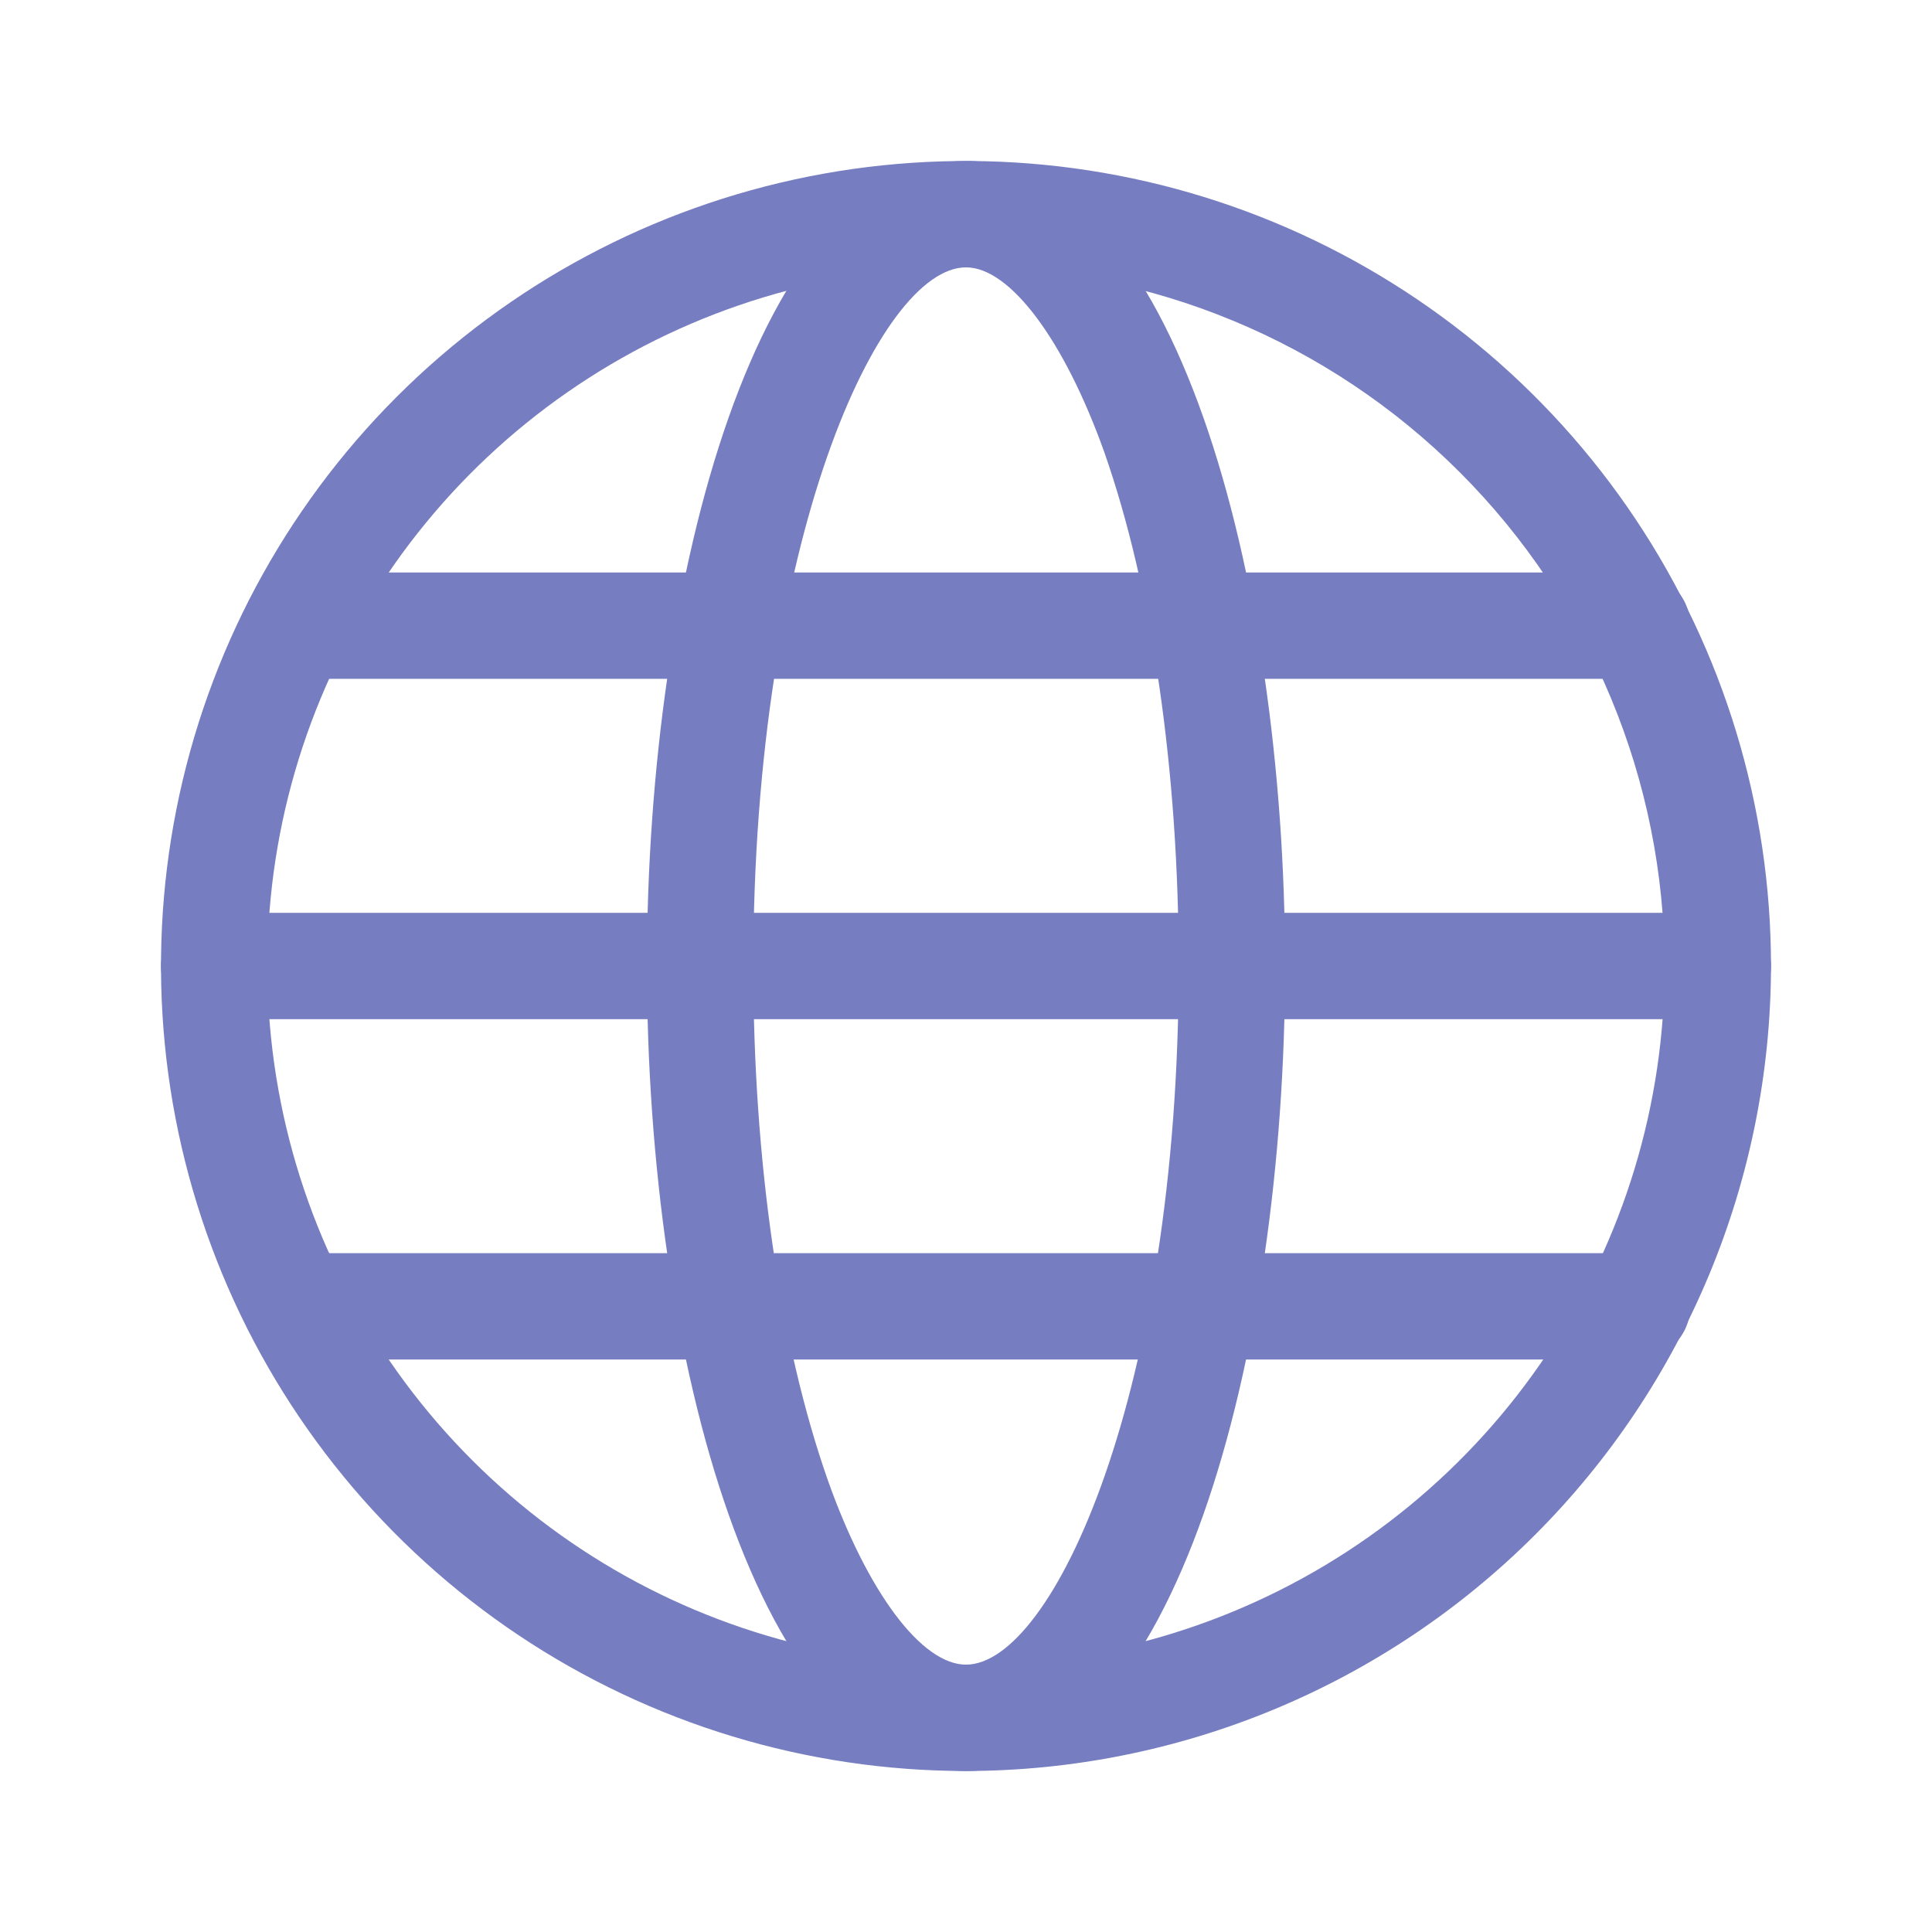 <svg width="60" height="60" viewBox="0 0 60 60" fill="none" xmlns="http://www.w3.org/2000/svg">
<path d="M30 55C25.055 55 20.222 53.534 16.111 50.787C11.999 48.04 8.795 44.135 6.903 39.567C5.011 34.999 4.516 29.972 5.48 25.123C6.445 20.273 8.826 15.819 12.322 12.322C15.819 8.826 20.273 6.445 25.123 5.48C29.972 4.516 34.999 5.011 39.567 6.903C44.135 8.795 48.04 12 50.787 16.111C53.534 20.222 55 25.055 55 30C54.992 36.628 52.356 42.982 47.669 47.669C42.982 52.356 36.628 54.992 30 55ZM30 8.303C25.709 8.303 21.514 9.575 17.946 11.96C14.378 14.344 11.597 17.732 9.955 21.697C8.312 25.662 7.883 30.024 8.72 34.233C9.557 38.442 11.623 42.308 14.658 45.342C17.692 48.377 21.558 50.443 25.767 51.28C29.976 52.117 34.339 51.688 38.303 50.045C42.268 48.403 45.656 45.622 48.04 42.054C50.425 38.486 51.697 34.291 51.697 30C51.69 24.248 49.402 18.733 45.334 14.666C41.267 10.598 35.752 8.31 30 8.303Z" fill="#767DC1"/>
<path d="M30 55C23.563 55 20.091 42.118 20.091 30C20.091 17.881 23.563 5 30 5C36.437 5 39.909 17.881 39.909 30C39.909 42.118 36.437 55 30 55ZM30 8.303C27.308 8.303 23.394 16.755 23.394 30C23.394 36.054 24.22 41.722 25.706 45.96C26.938 49.444 28.619 51.697 30 51.697C32.692 51.697 36.606 43.245 36.606 30C36.606 23.946 35.78 18.278 34.294 14.04C33.049 10.556 31.367 8.303 30 8.303Z" fill="#767DC1"/>
<path d="M53.349 31.651H6.651C6.213 31.651 5.793 31.477 5.484 31.168C5.174 30.858 5 30.438 5 30C5 29.562 5.174 29.142 5.484 28.832C5.793 28.523 6.213 28.349 6.651 28.349H53.349C53.786 28.349 54.207 28.523 54.516 28.832C54.826 29.142 55 29.562 55 30C55 30.438 54.826 30.858 54.516 31.168C54.207 31.477 53.786 31.651 53.349 31.651Z" fill="#767DC1"/>
<path d="M9.191 21.082C8.753 21.082 8.333 20.908 8.024 20.598C7.714 20.289 7.54 19.869 7.54 19.431C7.54 18.993 7.714 18.573 8.024 18.263C8.333 17.953 8.753 17.779 9.191 17.779H50.842C51.28 17.779 51.7 17.953 52.009 18.263C52.319 18.573 52.493 18.993 52.493 19.431C52.493 19.869 52.319 20.289 52.009 20.598C51.7 20.908 51.28 21.082 50.842 21.082H9.191Z" fill="#767DC1"/>
<path d="M9.191 42.221C8.753 42.221 8.333 42.047 8.024 41.737C7.714 41.428 7.54 41.008 7.54 40.569C7.54 40.132 7.714 39.711 8.024 39.402C8.333 39.092 8.753 38.918 9.191 38.918H50.842C51.28 38.918 51.7 39.092 52.009 39.402C52.319 39.711 52.493 40.132 52.493 40.569C52.493 41.008 52.319 41.428 52.009 41.737C51.7 42.047 51.28 42.221 50.842 42.221H9.191Z" fill="#767DC1"/>
</svg>
